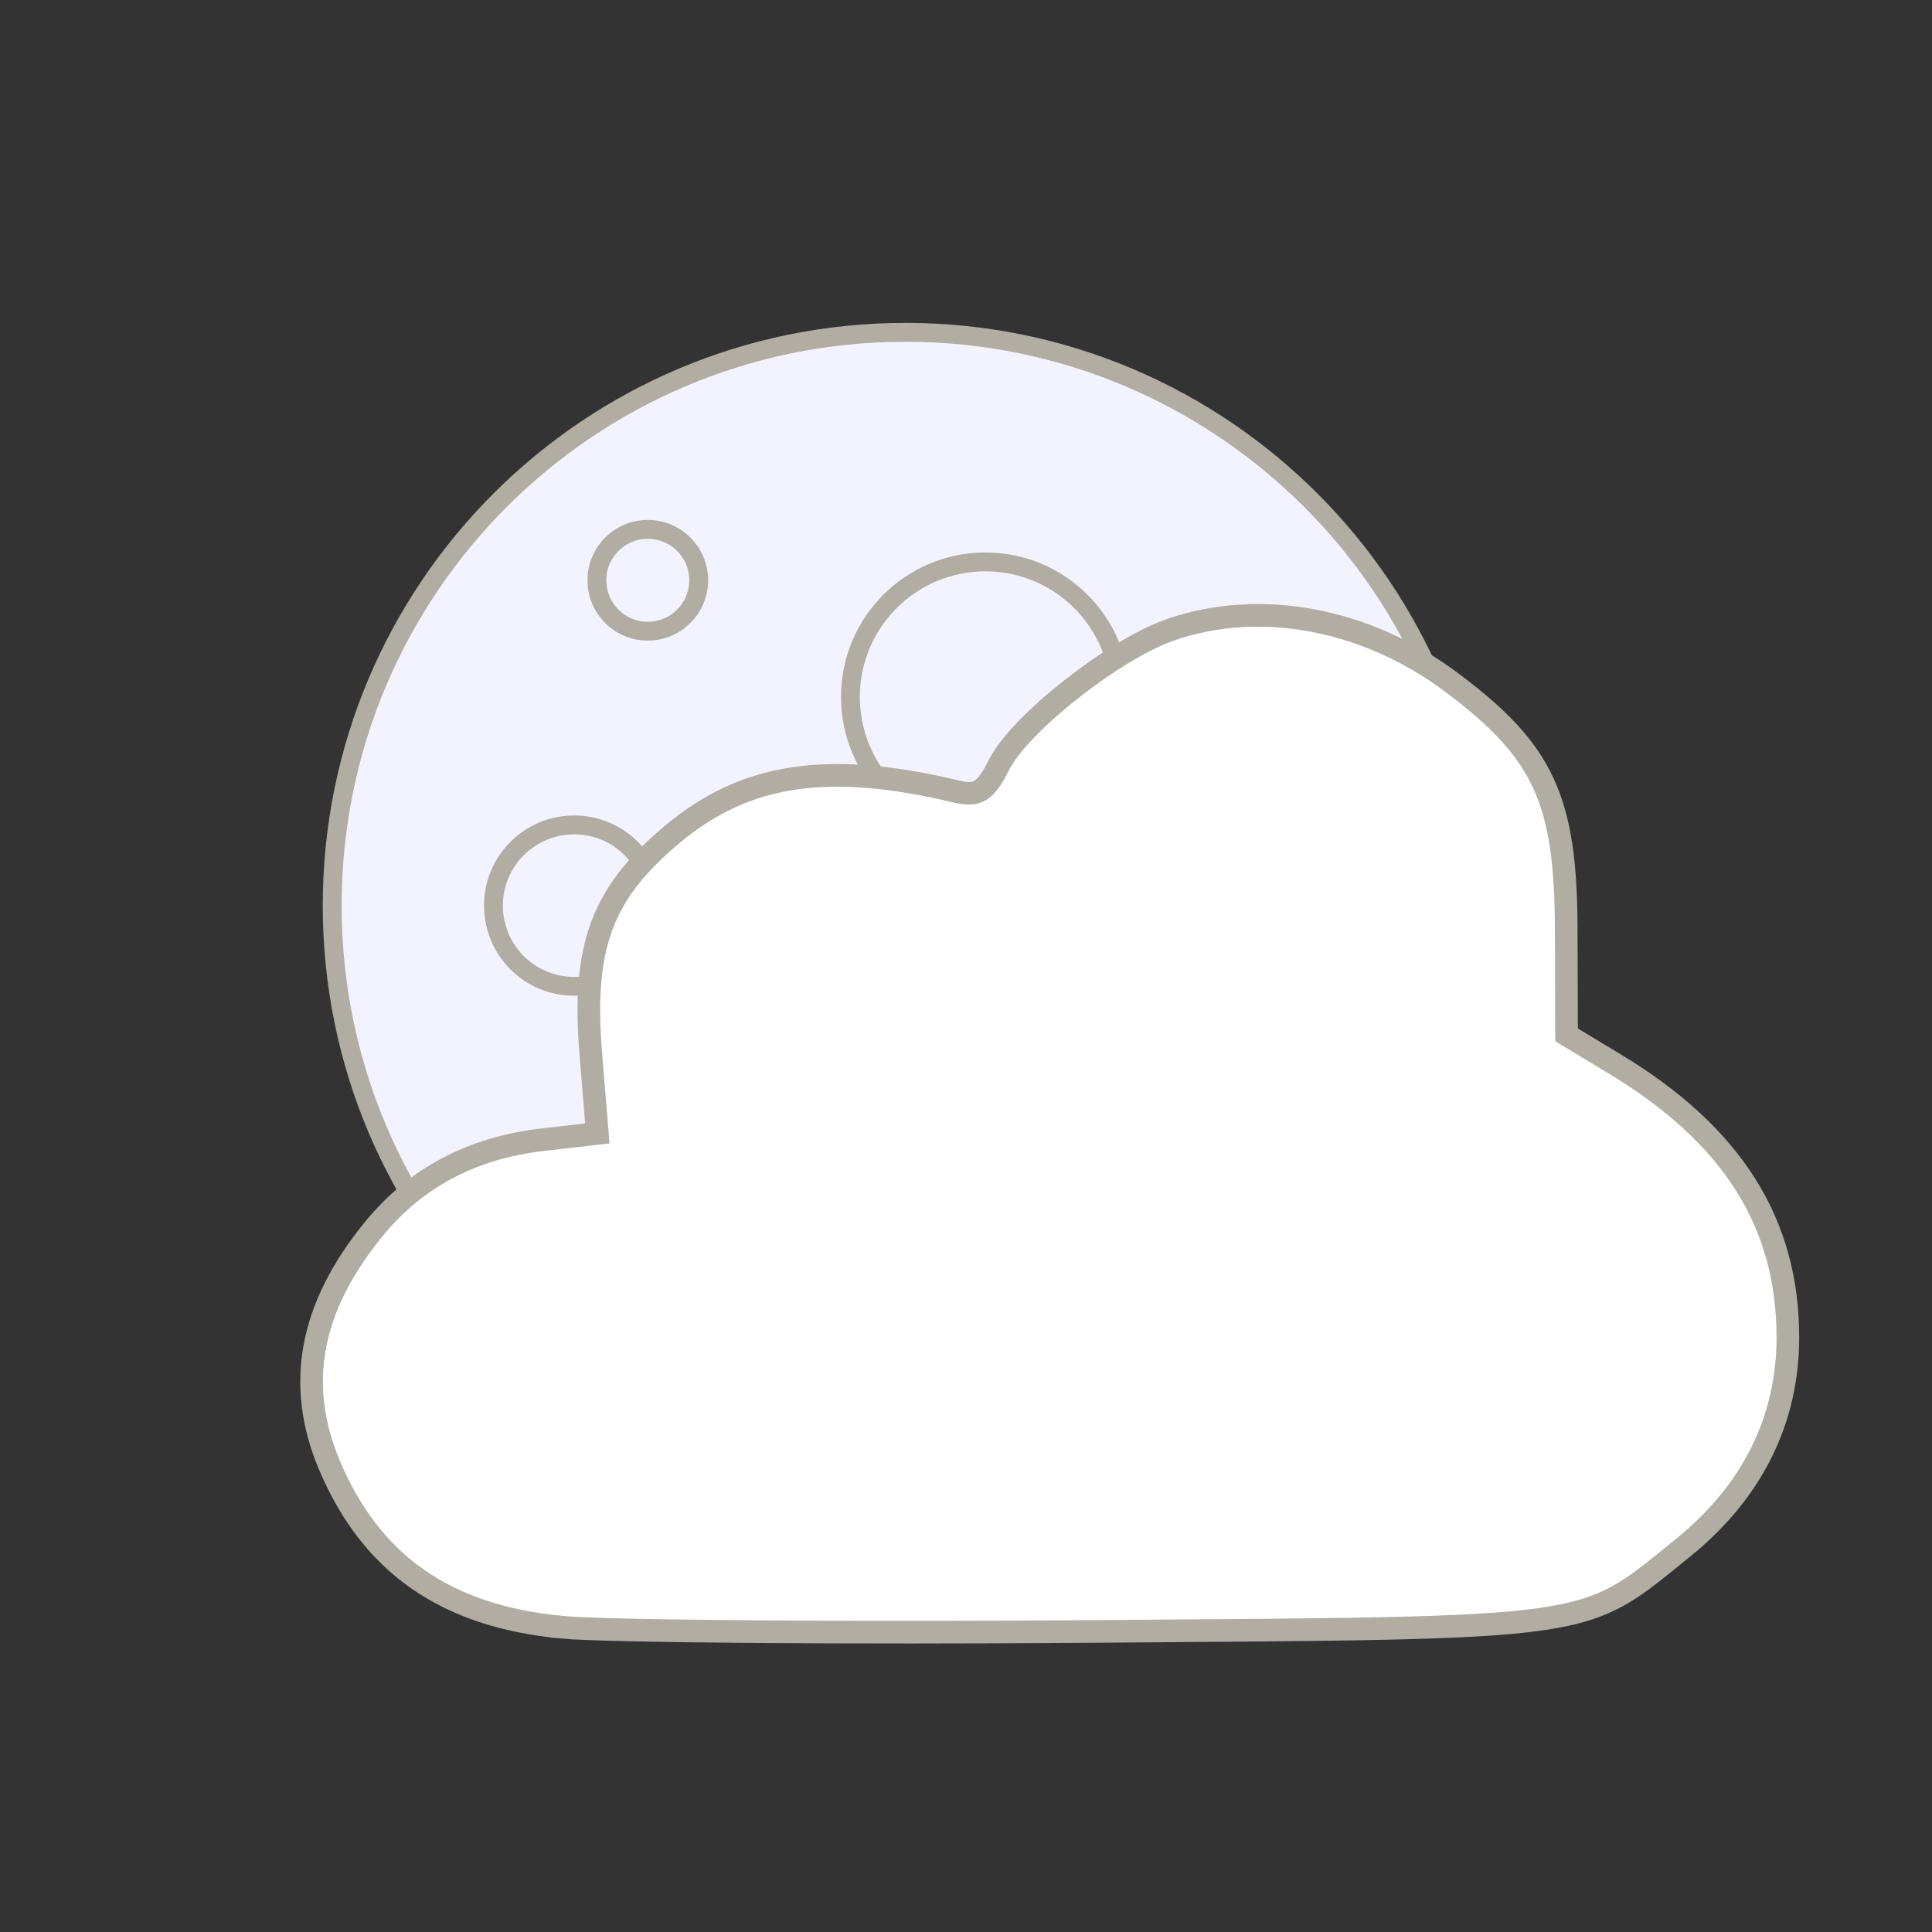 <?xml version="1.0" encoding="UTF-8" standalone="no"?>
<!-- Created using Karbon, part of Calligra: http://www.calligra.org/karbon -->

<svg
   xmlns:dc="http://purl.org/dc/elements/1.1/"
   xmlns:cc="http://creativecommons.org/ns#"
   xmlns:rdf="http://www.w3.org/1999/02/22-rdf-syntax-ns#"
   xmlns:svg="http://www.w3.org/2000/svg"
   xmlns="http://www.w3.org/2000/svg"
   xmlns:sodipodi="http://sodipodi.sourceforge.net/DTD/sodipodi-0.dtd"
   xmlns:inkscape="http://www.inkscape.org/namespaces/inkscape"
   width="38.4pt"
   height="38.4pt"
   id="svg2"
   version="1.1"
   inkscape:version="0.48.5 r10040"
   sodipodi:docname="weather-clouds-night.svg">
  <rect width="100%" height="100%" fill="#333333" stroke="none"/>
  <sodipodi:namedview
     pagecolor="#ffffff"
     bordercolor="#666666"
     borderopacity="1"
     objecttolerance="10"
     gridtolerance="10"
     guidetolerance="10"
     inkscape:pageopacity="0"
     inkscape:pageshadow="2"
     inkscape:window-width="971"
     inkscape:window-height="706"
     id="namedview8"
     showgrid="false"
     inkscape:zoom="6.1469579"
     inkscape:cx="-14.802607"
     inkscape:cy="26.17917"
     inkscape:window-x="382"
     inkscape:window-y="160"
     inkscape:window-maximized="0"
     inkscape:current-layer="svg2" />
  <defs
     id="defs4" />
  <path
     id="path3836"
     d="m 27.604,32.459 c 0,1.182 -0.958,2.139 -2.139,2.139 -1.182,0 -2.139,-0.958 -2.139,-2.139 0,-1.182 0.958,-2.139 2.139,-2.139 1.182,0 2.139,0.958 2.139,2.139 z"
     style="color:#000000;fill:#f3f3ff;fill-opacity:1;fill-rule:nonzero;stroke:#b1ada3;stroke-width:0.132;stroke-linecap:butt;stroke-linejoin:miter;stroke-miterlimit:4;stroke-opacity:1;stroke-dashoffset:0;marker:none;visibility:visible;display:inline;overflow:visible;enable-background:accumulate;stroke-dasharray:none"
     inkscape:connector-curvature="0" />
  <g
     id="g3787">
    <path
       id="path3827"
       d="m 28.307,1.717 c 0,7.412 -6.009,13.421 -13.421,13.421 -7.412,0 -13.421,-6.009 -13.421,-13.421 0,-7.412 6.009,-13.421 13.421,-13.421 7.412,0 13.421,6.009 13.421,13.421 z"
       style="color:#000000;fill:#f3f3ff;fill-opacity:1;fill-rule:nonzero;stroke:#b1ada3;stroke-width:0.442;stroke-linecap:butt;stroke-linejoin:miter;stroke-miterlimit:4;stroke-opacity:1;stroke-dasharray:none;stroke-dashoffset:0;marker:none;visibility:visible;display:inline;overflow:visible;enable-background:accumulate"
       transform="matrix(1.132,0,0,1.132,7.145,22.056)"
       inkscape:connector-curvature="0" />
    <path
       inkscape:connector-curvature="0"
       style="color:#000000;fill:#f3f3ff;fill-opacity:1;fill-rule:nonzero;stroke:#b1ada3;stroke-width:0.5;stroke-linecap:butt;stroke-linejoin:miter;stroke-miterlimit:4;stroke-opacity:1;stroke-dasharray:none;stroke-dashoffset:0;marker:none;visibility:visible;display:inline;overflow:visible;enable-background:accumulate"
       d="m 29.693,18.469 c 0,1.976 -1.602,3.578 -3.578,3.578 -1.976,0 -3.578,-1.602 -3.578,-3.578 0,-1.976 1.602,-3.578 3.578,-3.578 1.976,0 3.578,1.602 3.578,3.578 z"
       id="path3832" />
    <path
       id="path3834"
       d="m 17.355,24 c 0,1.182 -0.958,2.139 -2.139,2.139 -1.182,0 -2.139,-0.958 -2.139,-2.139 0,-1.182 0.958,-2.139 2.139,-2.139 1.182,0 2.139,0.958 2.139,2.139 z"
       style="color:#000000;fill:#f3f3ff;fill-opacity:1;fill-rule:nonzero;stroke:#b1ada3;stroke-width:0.5;stroke-linecap:butt;stroke-linejoin:miter;stroke-miterlimit:4;stroke-opacity:1;stroke-dasharray:none;stroke-dashoffset:0;marker:none;visibility:visible;display:inline;overflow:visible;enable-background:accumulate"
       inkscape:connector-curvature="0" />
    <path
       inkscape:connector-curvature="0"
       style="color:#000000;fill:#f3f3ff;fill-opacity:1;fill-rule:nonzero;stroke:#b1ada3;stroke-width:0.5;stroke-linecap:butt;stroke-linejoin:miter;stroke-miterlimit:4;stroke-opacity:1;stroke-dasharray:none;stroke-dashoffset:0;marker:none;visibility:visible;display:inline;overflow:visible;enable-background:accumulate"
       d="m 27.604,32.459 c 0,1.182 -0.958,2.139 -2.139,2.139 -1.182,0 -2.139,-0.958 -2.139,-2.139 0,-1.182 0.958,-2.139 2.139,-2.139 1.182,0 2.139,0.958 2.139,2.139 z"
       id="path3836-6" />
    <path
       id="path3838"
       d="m 18.516,15.378 c 0,0.745 -0.604,1.349 -1.349,1.349 -0.745,0 -1.349,-0.604 -1.349,-1.349 0,-0.745 0.604,-1.349 1.349,-1.349 0.745,0 1.349,0.604 1.349,1.349 z"
       style="color:#000000;fill:#f3f3ff;fill-opacity:1;fill-rule:nonzero;stroke:#b1ada3;stroke-width:0.5;stroke-linecap:butt;stroke-linejoin:miter;stroke-miterlimit:4;stroke-opacity:1;stroke-dasharray:none;stroke-dashoffset:0;marker:none;visibility:visible;display:inline;overflow:visible;enable-background:accumulate"
       inkscape:connector-curvature="0" />
  </g>
  <path
     style="color:#000000;fill:#ffffff;fill-opacity:1;fill-rule:nonzero;stroke:#b1ada3;stroke-width:0.6;stroke-miterlimit:4;stroke-opacity:1;stroke-dasharray:none;marker:none;visibility:visible;display:inline;overflow:visible;enable-background:accumulate"
     d="m 14.886,43.122 c -3.066,-0.29 -5.045,-1.669 -6.153,-4.287 -0.904,-2.136 -0.522,-4.187 1.166,-6.257 1.116,-1.368 2.616,-2.162 4.491,-2.376 l 1.44,-0.165 -0.171,-2.079 c -0.237,-2.882 0.283,-4.284 2.171,-5.858 1.929,-1.609 4.111,-1.935 7.508,-1.125 0.573,0.137 0.778,0.008 1.146,-0.722 0.544,-1.079 3.041,-3.043 4.526,-3.56 2.38,-0.829 5.202,-0.3 7.472,1.402 2.415,1.81 3.012,3.092 3.024,6.493 l 0.01,2.837 1.281,0.774 c 3.11,1.878 4.583,4.206 4.583,7.245 0,2.191 -0.95,4.096 -2.779,5.574 -2.718,2.197 -2.149,2.116 -15.63,2.217 -6.579,0.049 -12.918,-7.95e-4 -14.085,-0.111 l 0,0 z"
     id="path4111"
     inkscape:connector-curvature="0" />
</svg>
